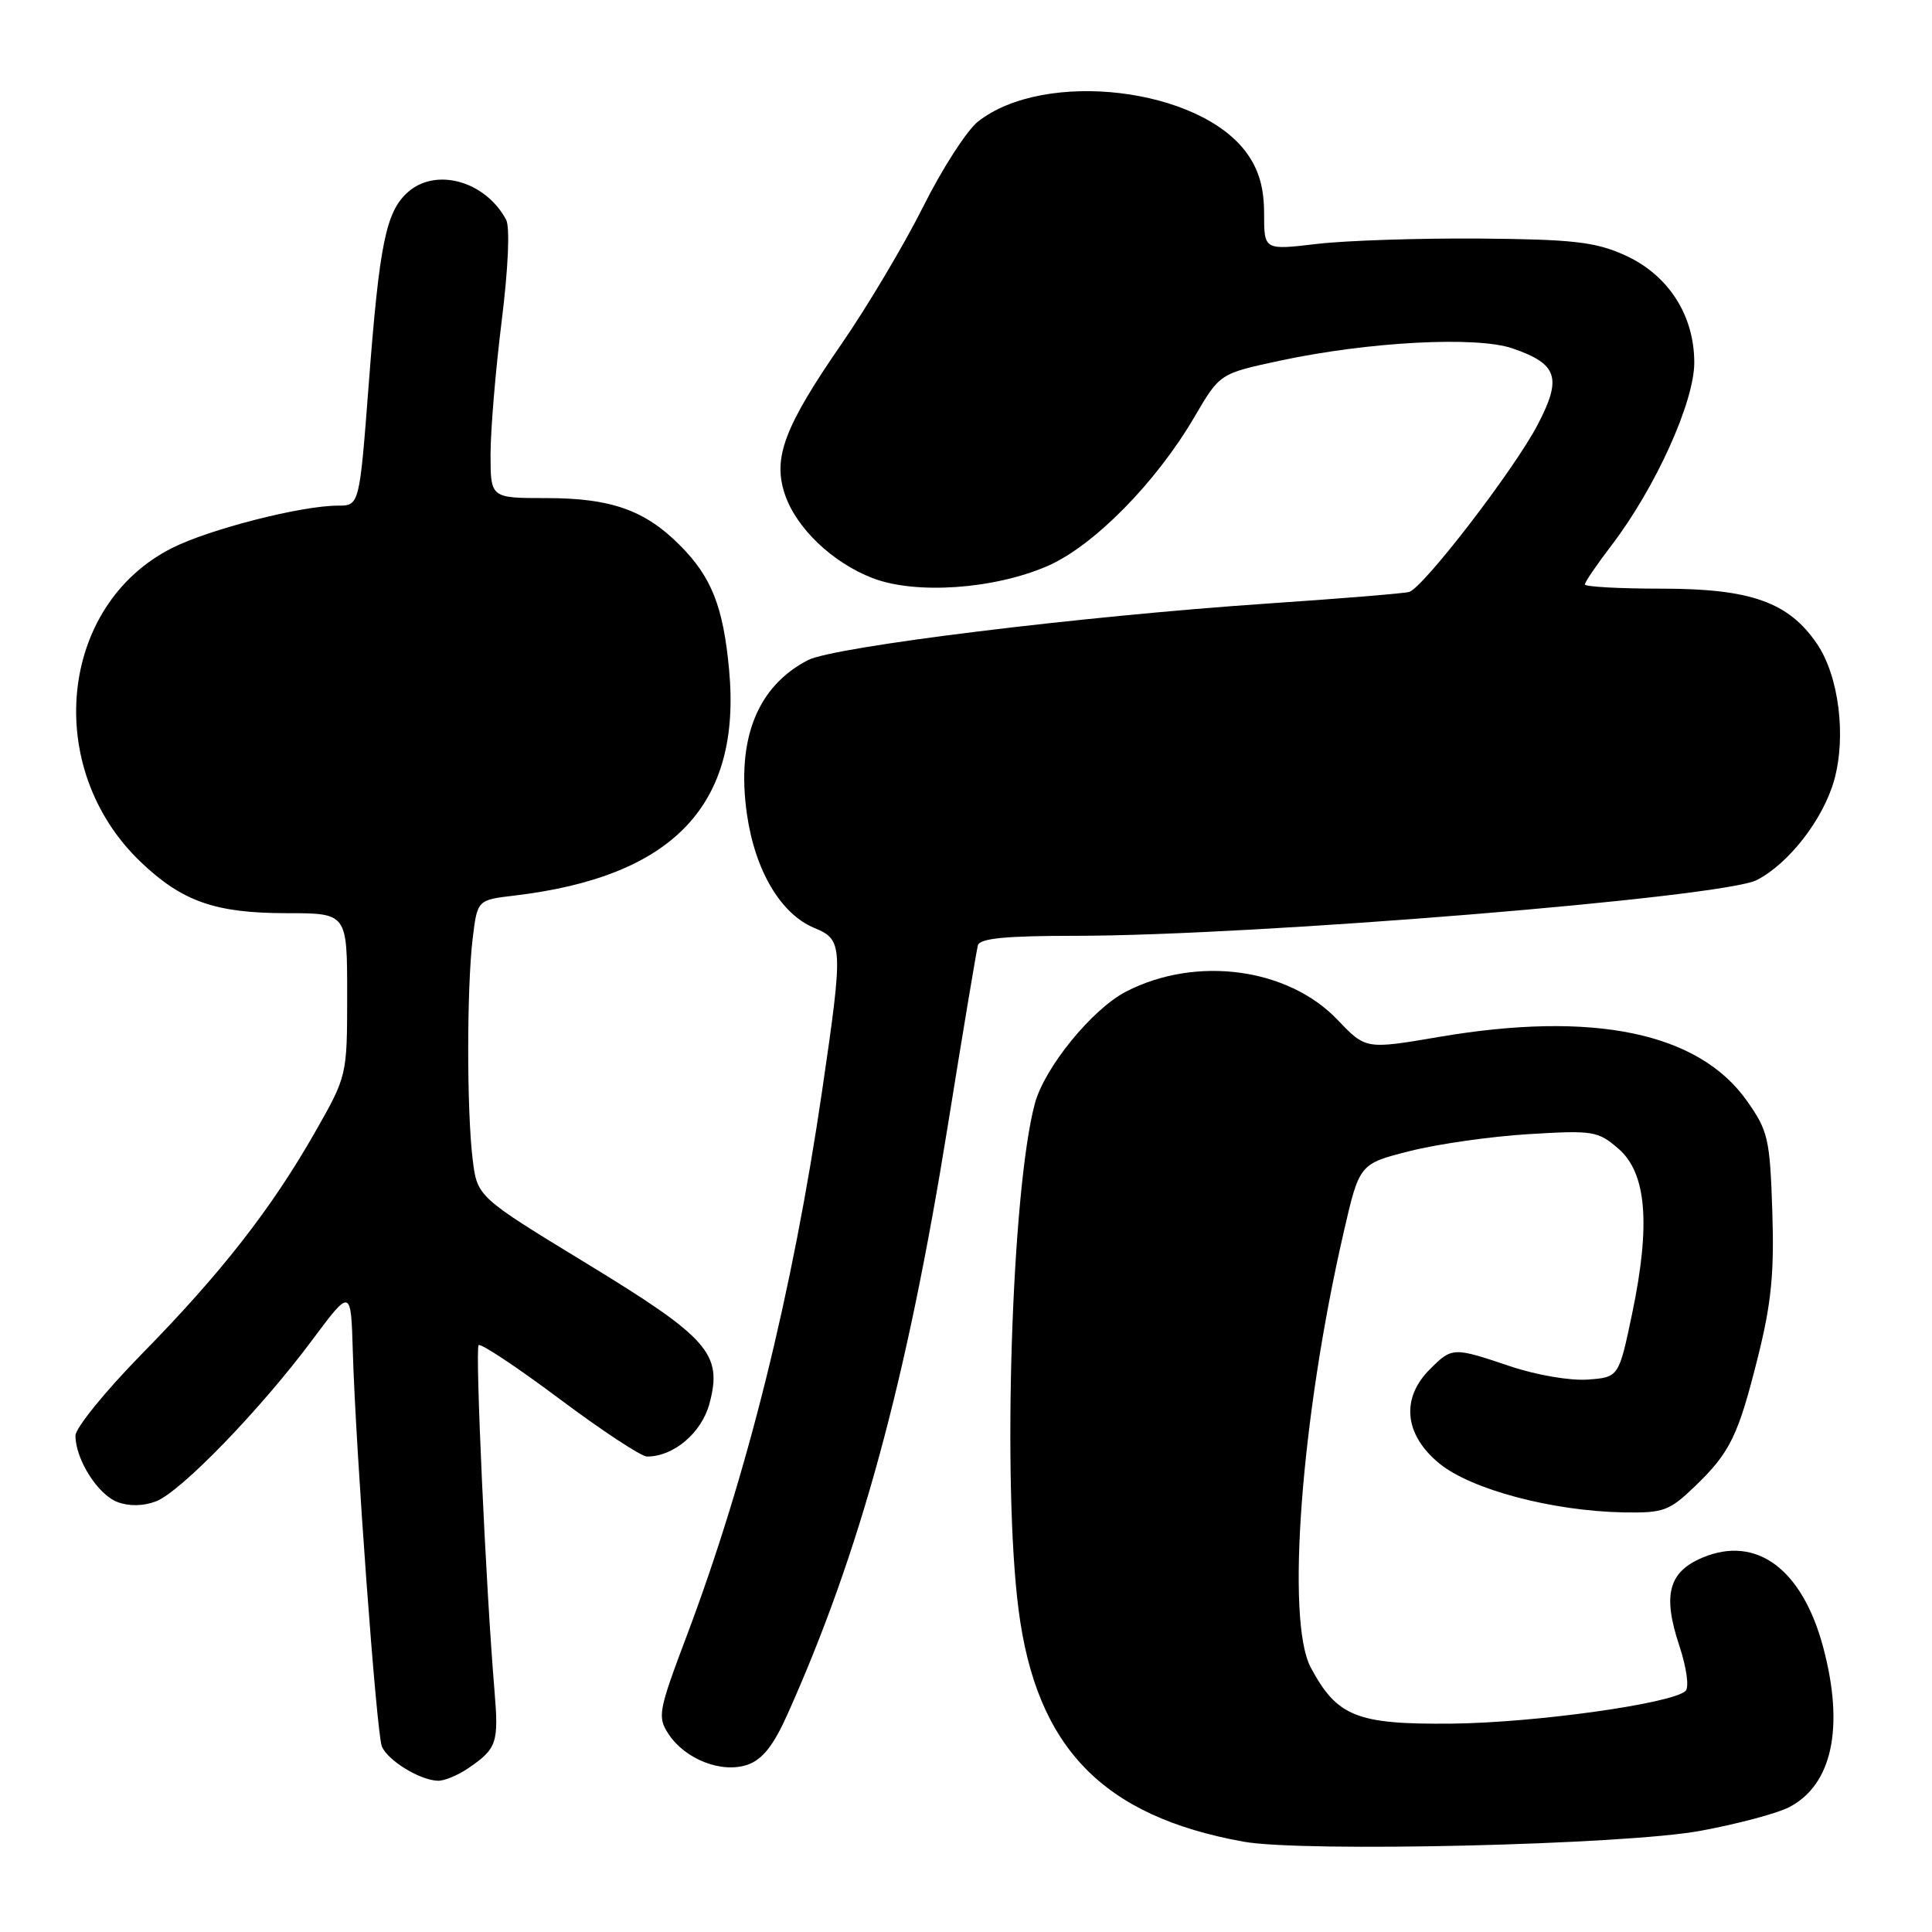 <?xml version="1.0" encoding="UTF-8" standalone="no"?>
<!DOCTYPE svg PUBLIC "-//W3C//DTD SVG 1.1//EN" "http://www.w3.org/Graphics/SVG/1.1/DTD/svg11.dtd" >
<svg xmlns="http://www.w3.org/2000/svg" xmlns:xlink="http://www.w3.org/1999/xlink" version="1.1" viewBox="0 0 256 256">
 <g >
 <path fill="currentColor"
d=" M 225.34 242.59 C 230.20 241.69 235.48 240.29 237.07 239.46 C 242.78 236.51 244.41 228.88 241.59 218.30 C 238.83 207.93 232.76 203.40 225.62 206.38 C 221.09 208.28 220.28 211.31 222.51 218.04 C 223.48 220.95 223.84 223.56 223.35 224.05 C 221.68 225.72 203.40 228.28 192.34 228.39 C 179.76 228.51 177.16 227.47 173.67 220.93 C 170.37 214.71 172.41 187.76 178.04 163.30 C 180.13 154.21 180.13 154.21 186.82 152.52 C 190.49 151.59 197.57 150.58 202.54 150.28 C 211.10 149.76 211.73 149.86 214.44 152.20 C 218.17 155.40 218.74 162.20 216.28 174.00 C 214.50 182.50 214.50 182.50 210.37 182.80 C 208.06 182.97 203.56 182.20 200.15 181.05 C 192.52 178.48 192.42 178.49 189.45 181.45 C 185.60 185.31 186.08 190.10 190.70 193.90 C 194.90 197.36 205.67 200.22 215.14 200.40 C 220.40 200.49 221.18 200.21 224.53 197.00 C 229.27 192.45 230.32 190.28 232.97 179.66 C 234.71 172.68 235.11 168.63 234.84 160.49 C 234.52 150.89 234.29 149.86 231.49 145.89 C 225.10 136.81 211.14 133.91 190.66 137.40 C 180.97 139.05 180.97 139.05 177.23 135.13 C 170.65 128.23 158.46 126.61 149.19 131.40 C 144.70 133.73 138.40 141.46 137.12 146.24 C 134.05 157.70 132.80 196.42 134.96 213.26 C 137.31 231.57 146.10 240.65 164.76 244.03 C 172.69 245.46 215.27 244.46 225.34 242.59 Z  M 62.03 234.31 C 65.85 231.70 66.10 230.96 65.52 224.00 C 64.38 210.41 62.94 178.73 63.42 178.24 C 63.70 177.96 68.53 181.17 74.15 185.37 C 79.76 189.57 84.98 193.00 85.73 193.00 C 89.27 193.00 92.95 189.88 94.00 186.01 C 95.78 179.39 93.95 177.30 77.62 167.35 C 63.23 158.58 63.23 158.58 62.62 153.54 C 61.84 147.02 61.85 130.93 62.63 124.37 C 63.25 119.25 63.25 119.25 68.15 118.67 C 89.23 116.17 98.28 106.66 96.61 88.75 C 95.83 80.35 94.28 76.43 90.03 72.19 C 85.42 67.58 80.92 66.00 72.38 66.00 C 65.00 66.00 65.00 66.00 65.00 60.21 C 65.00 57.03 65.66 49.10 66.47 42.59 C 67.35 35.50 67.59 30.09 67.06 29.11 C 64.30 23.96 57.71 22.14 53.99 25.51 C 51.14 28.09 50.27 32.37 48.87 50.75 C 47.63 67.00 47.63 67.00 44.76 67.00 C 39.95 67.00 27.77 70.11 22.81 72.61 C 7.81 80.16 5.64 101.78 18.63 114.20 C 24.12 119.45 28.52 121.00 37.97 121.00 C 46.00 121.00 46.00 121.00 46.00 131.77 C 46.00 142.55 46.00 142.55 41.71 150.08 C 35.94 160.20 29.29 168.71 18.77 179.43 C 13.95 184.35 10.00 189.21 10.00 190.23 C 10.00 193.36 12.95 198.03 15.55 199.02 C 17.11 199.61 18.97 199.58 20.66 198.94 C 23.94 197.69 34.46 186.83 41.35 177.59 C 46.50 170.68 46.50 170.68 46.75 179.09 C 47.14 192.23 49.88 229.52 50.59 231.38 C 51.30 233.23 55.63 235.90 58.03 235.96 C 58.87 235.98 60.67 235.24 62.03 234.31 Z  M 104.33 227.19 C 113.97 205.68 120.14 183.04 125.59 149.16 C 127.59 136.70 129.39 125.94 129.58 125.25 C 129.84 124.34 133.28 124.00 142.39 124.00 C 166.24 124.00 228.31 118.92 232.79 116.61 C 237.06 114.40 241.58 108.56 243.04 103.37 C 244.66 97.57 243.66 89.60 240.78 85.34 C 237.02 79.79 232.01 78.00 220.18 78.00 C 214.58 78.00 210.00 77.75 210.00 77.44 C 210.00 77.13 211.60 74.79 213.55 72.24 C 219.36 64.62 224.50 53.27 224.50 48.05 C 224.50 41.69 220.99 36.32 215.14 33.74 C 211.32 32.05 208.28 31.71 196.05 31.61 C 188.05 31.55 178.35 31.87 174.50 32.32 C 167.50 33.15 167.50 33.15 167.50 28.32 C 167.50 24.92 166.83 22.57 165.24 20.34 C 159.02 11.60 138.42 9.16 129.59 16.11 C 128.12 17.27 124.85 22.33 122.34 27.36 C 119.82 32.39 114.96 40.57 111.53 45.54 C 103.95 56.52 102.39 60.63 103.98 65.44 C 105.47 69.95 110.29 74.56 115.67 76.62 C 121.36 78.79 131.67 78.08 138.76 75.02 C 144.89 72.37 153.18 63.96 158.28 55.23 C 161.63 49.50 161.63 49.50 169.56 47.80 C 181.30 45.28 195.63 44.52 200.40 46.16 C 206.41 48.22 207.01 50.05 203.73 56.31 C 200.63 62.24 188.58 77.91 186.71 78.44 C 186.04 78.63 177.62 79.32 168.00 79.97 C 143.44 81.63 110.51 85.68 107.06 87.47 C 100.34 90.94 97.56 97.94 98.97 107.86 C 100.04 115.35 103.45 121.12 107.91 122.96 C 111.71 124.54 111.75 125.33 108.94 144.50 C 105.01 171.30 98.99 195.54 91.02 216.69 C 87.23 226.74 87.09 227.49 88.58 229.76 C 90.79 233.13 95.65 235.02 99.07 233.83 C 101.03 233.14 102.48 231.31 104.33 227.19 Z "/>
</g>
</svg>